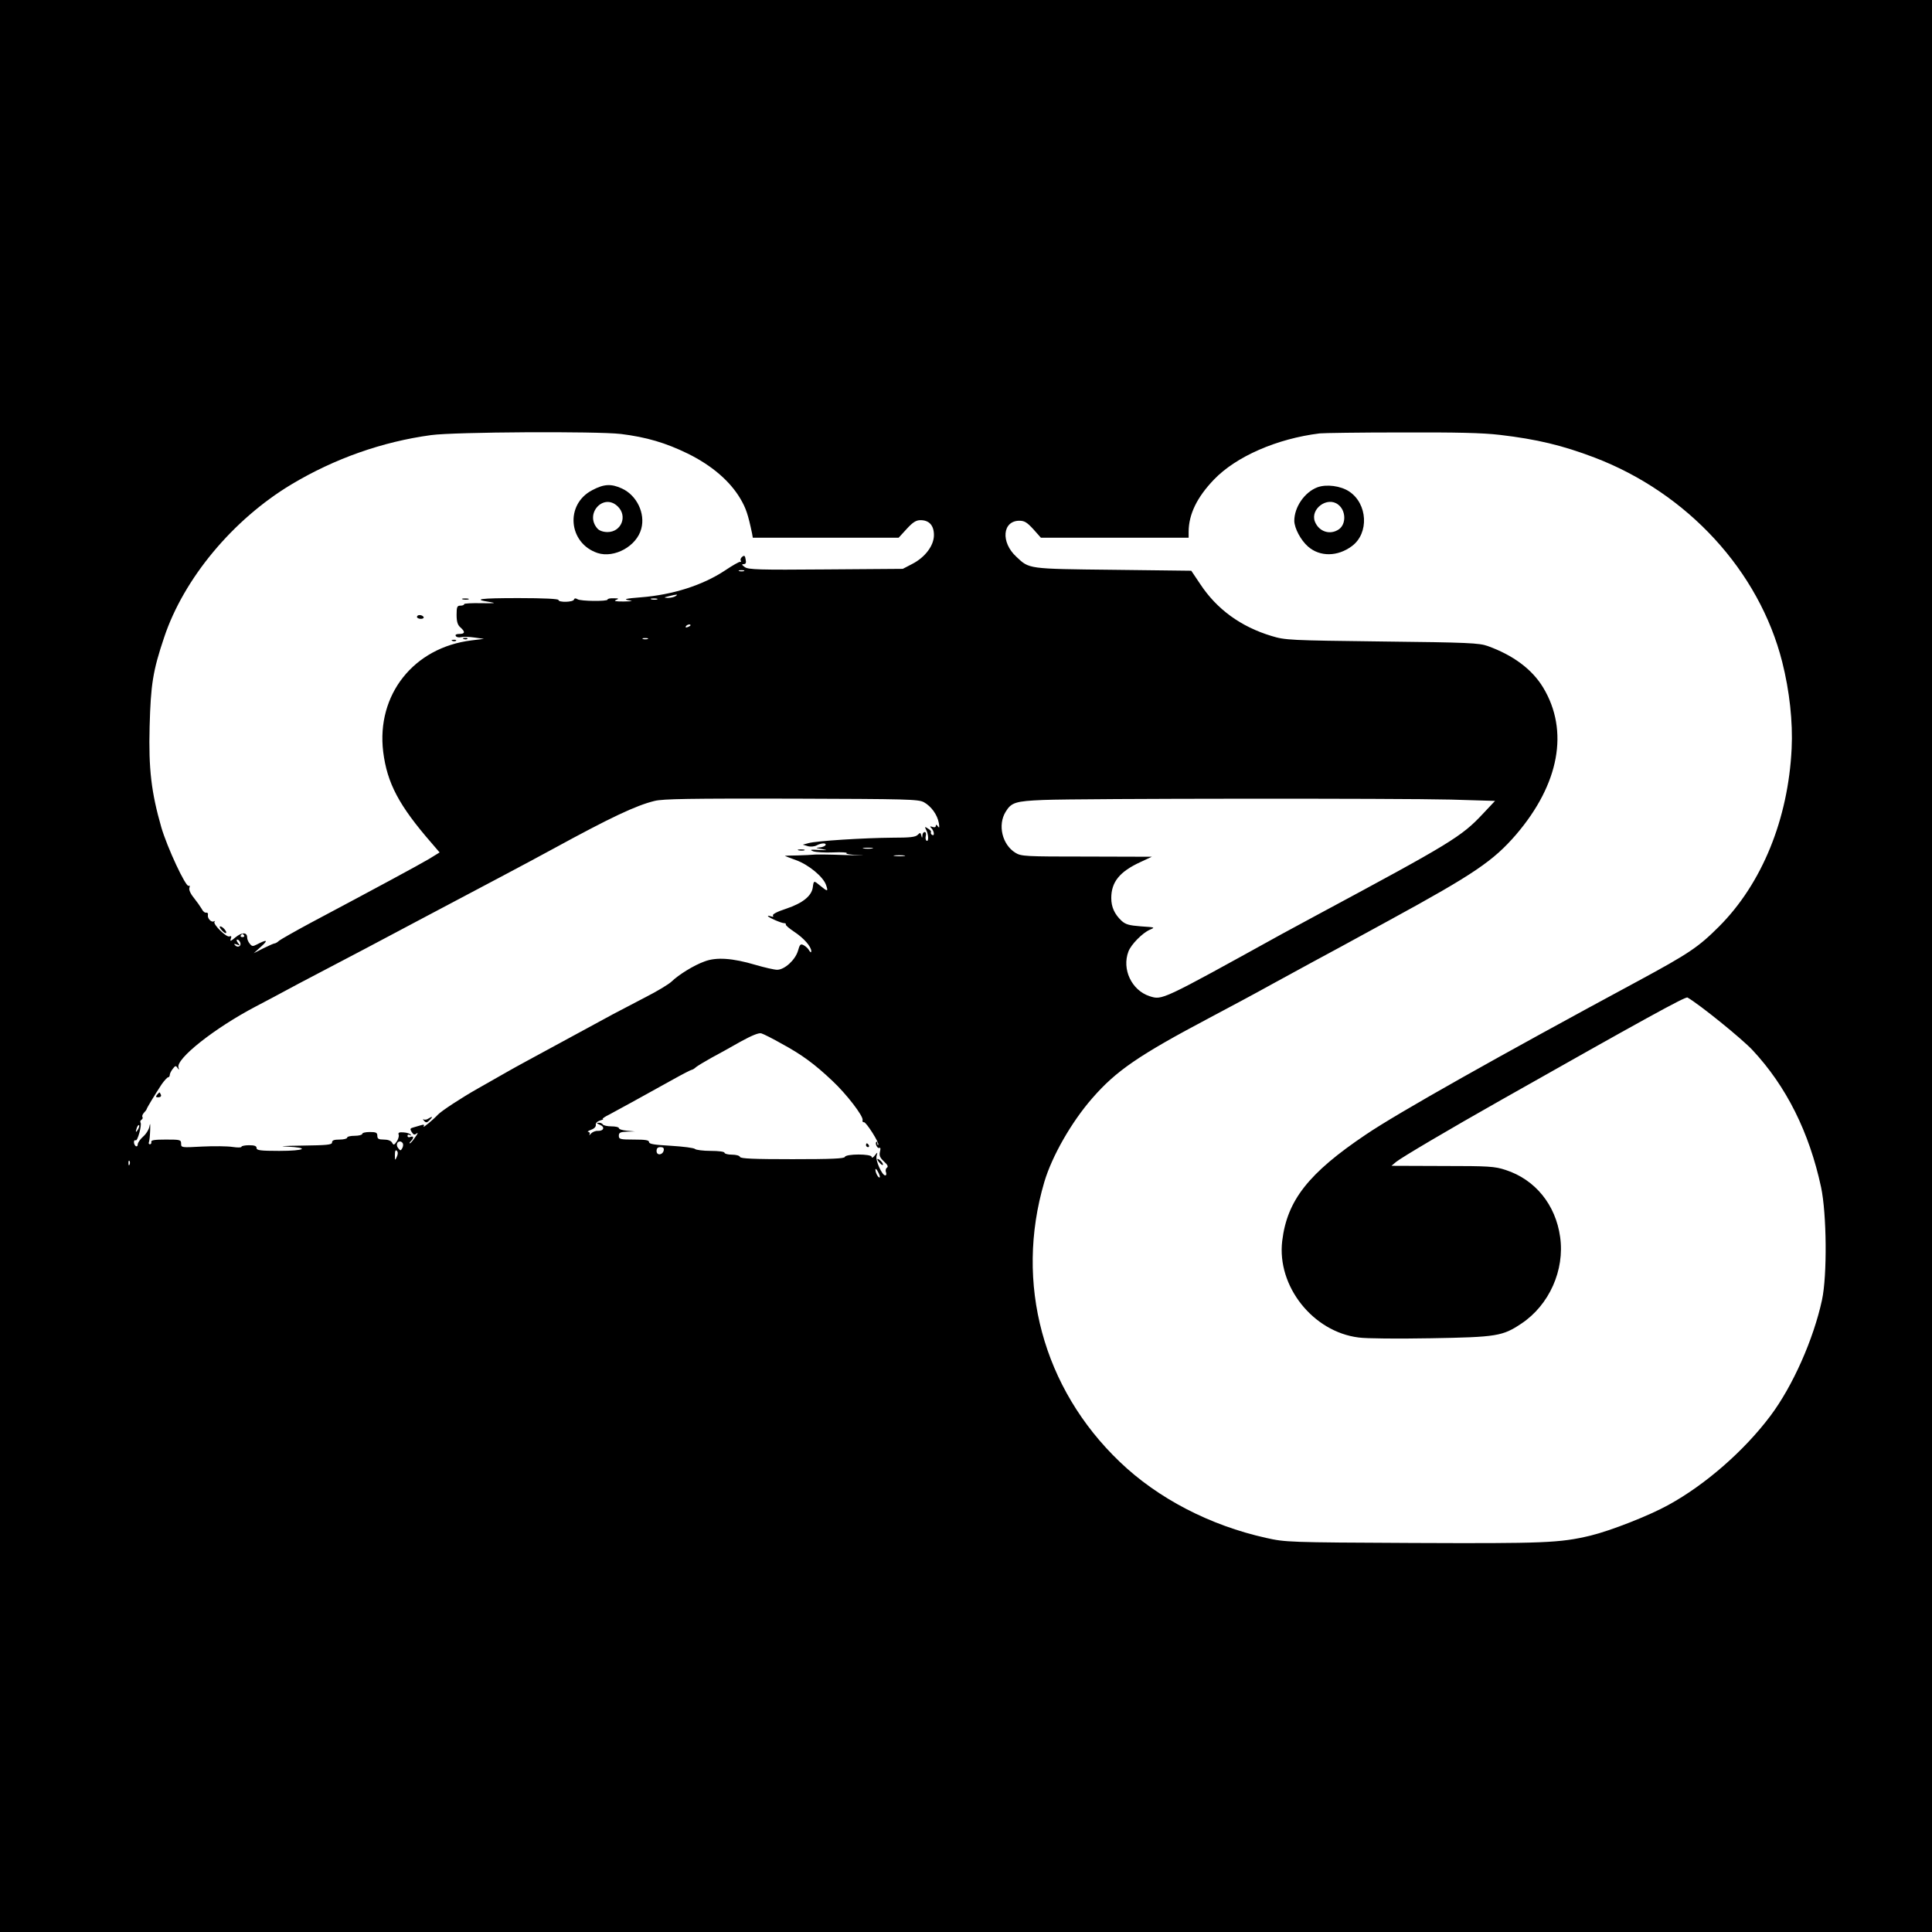 <?xml version="1.0" standalone="no"?>
<!DOCTYPE svg PUBLIC "-//W3C//DTD SVG 20010904//EN"
 "http://www.w3.org/TR/2001/REC-SVG-20010904/DTD/svg10.dtd">
<svg version="1.0" xmlns="http://www.w3.org/2000/svg"
 width="1024pt" height="1024pt" viewBox="0 0 1024 1024"
 preserveAspectRatio="xMidYMid meet">
<g transform="translate(0,1024) scale(0.1,-0.1)"
fill="#000000" stroke="none">
<path d="M0 5120 l0 -5120 5120 0 5120 0 0 5120 0 5120 -5120 0 -5120 0 0
-5120z m3290 2820 c137 -17 238 -47 355 -104 128 -63 224 -146 279 -239 30
-51 41 -84 62 -184 l4 -23 387 0 386 0 43 47 c33 36 50 46 73 46 46 0 71 -28
71 -79 0 -56 -47 -118 -115 -153 l-50 -26 -408 -3 c-355 -3 -410 -1 -429 12
-17 12 -18 16 -7 16 12 0 15 7 11 25 -3 20 -7 23 -18 14 -8 -6 -11 -15 -8 -20
3 -5 2 -8 -3 -7 -4 2 -41 -19 -81 -46 -118 -78 -277 -129 -447 -142 -77 -6
-92 -10 -65 -15 29 -5 24 -6 -25 -7 -42 0 -54 2 -40 8 17 7 15 9 -12 9 -18 1
-33 -2 -33 -7 0 -10 -142 -9 -159 2 -10 6 -16 6 -19 -2 -4 -14 -82 -16 -82 -2
0 6 -77 10 -212 10 -204 0 -249 -6 -150 -21 35 -6 24 -7 -46 -6 -50 1 -92 -1
-92 -5 0 -5 -9 -8 -20 -8 -17 0 -20 -7 -20 -48 0 -36 5 -54 20 -67 27 -24 25
-35 -6 -35 -15 0 -23 -4 -18 -11 3 -6 16 -9 28 -6 11 3 44 2 71 -2 l50 -7 -65
-8 c-307 -37 -506 -288 -469 -591 21 -166 83 -284 257 -484 l42 -49 -57 -35
c-54 -32 -278 -153 -628 -339 -82 -44 -157 -87 -166 -94 -8 -8 -19 -14 -23
-14 -5 0 -31 -12 -60 -26 l-51 -26 40 36 c39 35 30 38 -24 10 -21 -11 -26 -10
-37 4 -8 9 -14 24 -14 33 0 29 -28 29 -62 1 -25 -21 -30 -23 -25 -8 5 13 3 17
-7 13 -16 -7 -90 66 -79 78 5 4 3 5 -3 2 -14 -8 -36 16 -32 34 2 8 -2 13 -9
12 -7 -2 -18 7 -24 20 -7 12 -26 39 -42 59 -18 22 -27 43 -23 53 3 10 2 13 -4
10 -15 -9 -114 204 -145 310 -53 185 -68 309 -62 535 6 222 17 294 77 472 104
312 365 625 675 811 229 137 482 226 740 261 124 17 879 21 1005 6z m4660 -5
c195 -23 330 -55 501 -120 493 -188 873 -601 995 -1083 39 -154 57 -319 50
-460 -18 -373 -157 -715 -385 -943 -110 -110 -160 -143 -426 -287 -744 -401
-1280 -703 -1445 -815 -305 -205 -418 -349 -444 -564 -29 -240 163 -482 405
-512 40 -6 213 -7 383 -4 349 6 380 11 480 78 147 98 230 283 205 459 -24 171
-132 304 -289 355 -58 19 -87 21 -334 21 l-271 1 25 21 c30 24 275 169 560
330 746 422 973 547 984 541 63 -36 288 -218 345 -279 179 -192 300 -434 363
-726 30 -141 33 -468 5 -598 -45 -208 -155 -457 -274 -615 -138 -184 -345
-365 -541 -472 -101 -56 -305 -136 -412 -162 -163 -39 -246 -42 -945 -39 -659
3 -672 4 -775 27 -297 66 -573 209 -775 403 -407 389 -558 947 -400 1483 41
138 144 318 254 444 127 146 247 228 621 426 102 54 248 132 325 175 77 42
176 96 220 120 44 23 229 124 410 223 449 245 550 314 671 454 229 268 281
550 143 779 -58 96 -158 171 -294 220 -45 16 -102 19 -560 24 -490 6 -513 7
-585 29 -163 49 -291 142 -379 276 l-47 70 -414 5 c-455 5 -444 4 -513 69 -84
77 -74 191 16 191 27 0 41 -9 74 -45 l40 -45 392 0 391 0 0 33 c1 92 44 181
134 275 117 122 333 217 561 245 17 2 210 5 430 5 297 1 432 -2 525 -13z
m-4007 -722 c-7 -2 -19 -2 -25 0 -7 3 -2 5 12 5 14 0 19 -2 13 -5z m-363 -133
c-8 -5 -26 -9 -40 -9 -23 1 -23 2 5 9 43 11 52 11 35 0z m-97 -17 c-7 -2 -21
-2 -30 0 -10 3 -4 5 12 5 17 0 24 -2 18 -5z m177 -137 c0 -2 -7 -7 -16 -10 -8
-3 -12 -2 -9 4 6 10 25 14 25 6z m-227 -73 c-7 -2 -19 -2 -25 0 -7 3 -2 5 12
5 14 0 19 -2 13 -5z m1464 -865 c39 -22 71 -66 79 -110 4 -25 3 -29 -5 -18 -7
10 -11 11 -11 3 0 -7 -7 -10 -17 -6 -15 5 -16 3 -5 -8 14 -16 16 -43 2 -34 -6
4 -8 10 -6 14 3 4 -4 13 -15 19 -18 12 -19 11 -10 -7 13 -24 14 -64 2 -57 -5
3 -7 15 -4 26 3 11 0 20 -6 20 -6 0 -12 -8 -12 -17 -1 -17 -2 -17 -6 -1 -4 16
-6 16 -19 3 -12 -12 -42 -15 -132 -15 -149 -1 -408 -17 -447 -29 l-30 -8 27
-8 c14 -4 35 -2 46 4 26 14 55 14 47 1 -3 -5 -18 -11 -33 -12 -21 -1 -18 -3
13 -8 35 -7 33 -7 -15 -5 -45 3 -50 1 -30 -7 14 -5 62 -8 107 -6 44 2 76 0 70
-4 -7 -4 24 -9 68 -11 44 -2 10 -2 -75 1 -85 3 -162 4 -170 2 -8 -1 -45 -3
-83 -4 -37 0 -67 -2 -67 -2 0 -1 26 -11 59 -23 67 -24 144 -88 159 -131 13
-37 9 -37 -30 -5 -35 29 -35 29 -40 -8 -6 -46 -54 -84 -140 -113 -49 -16 -76
-30 -71 -37 4 -6 0 -8 -10 -4 -10 3 -17 4 -17 2 0 -7 71 -38 86 -38 7 0 11 -3
9 -7 -2 -4 18 -21 45 -39 50 -33 90 -78 90 -103 -1 -8 -4 -7 -11 4 -5 10 -18
22 -29 28 -17 9 -21 5 -31 -31 -15 -48 -71 -99 -110 -99 -15 0 -67 12 -115 26
-121 36 -208 42 -270 18 -56 -20 -137 -70 -175 -107 -15 -14 -76 -51 -135 -81
-60 -31 -138 -72 -174 -91 -36 -20 -162 -88 -280 -152 -118 -64 -244 -132
-280 -153 -36 -21 -108 -61 -160 -91 -80 -45 -192 -118 -210 -138 -22 -24 -81
-73 -75 -62 6 10 2 12 -14 7 -11 -3 -30 -9 -41 -12 -16 -4 -18 -8 -8 -24 10
-15 15 -17 27 -7 8 7 5 -3 -8 -20 -12 -18 -25 -33 -29 -33 -3 0 -1 5 6 12 17
17 15 29 -3 22 -8 -4 -15 -1 -15 6 0 6 5 8 12 4 6 -4 8 -3 5 2 -3 5 -20 11
-37 12 -24 2 -31 -1 -27 -12 3 -7 -2 -24 -10 -36 -14 -20 -17 -21 -25 -6 -6
10 -22 16 -43 16 -28 0 -35 4 -35 20 0 17 -7 20 -40 20 -22 0 -40 -4 -40 -10
0 -5 -18 -10 -40 -10 -22 0 -40 -4 -40 -10 0 -5 -18 -10 -40 -10 -29 0 -40 -4
-40 -15 0 -13 -26 -15 -162 -17 -90 -1 -126 -4 -80 -5 128 -6 99 -23 -38 -23
-100 0 -120 3 -120 15 0 11 -11 15 -40 15 -22 0 -40 -4 -40 -8 0 -5 -21 -5
-48 -1 -26 4 -98 5 -159 2 -111 -6 -113 -6 -113 15 0 21 -5 22 -80 22 -60 0
-80 -3 -78 -12 2 -7 -2 -13 -7 -13 -6 0 -8 5 -6 10 3 6 6 35 7 65 1 30 0 41
-3 24 -2 -18 -17 -43 -34 -58 -16 -14 -29 -33 -29 -42 0 -8 -4 -12 -10 -9 -5
3 -10 13 -10 21 0 8 4 13 9 10 10 -7 34 81 26 94 -3 5 -1 11 5 15 6 4 8 10 5
15 -3 5 1 14 8 22 7 7 13 15 14 18 0 6 44 78 80 133 14 20 30 37 34 37 5 0 9
6 9 13 0 6 7 21 16 32 13 17 16 18 25 5 9 -13 10 -12 5 2 -14 46 190 208 409
323 61 32 133 70 160 85 28 15 104 56 170 90 185 97 300 157 555 293 129 68
314 166 410 217 96 51 222 118 280 150 306 167 441 231 540 255 44 11 189 13
725 12 615 -2 673 -3 702 -19z m2793 14 l234 -7 -64 -68 c-114 -122 -169 -155
-880 -537 -74 -40 -157 -85 -185 -100 -646 -357 -634 -351 -702 -330 -95 31
-148 143 -112 237 14 37 74 98 113 115 30 13 29 13 -46 18 -64 5 -82 10 -104
30 -37 35 -54 73 -54 120 0 85 44 140 155 191 l60 28 -345 1 c-326 0 -347 1
-378 20 -70 43 -95 147 -52 217 30 50 53 57 200 63 204 8 1891 9 2160 2z
m-3067 -259 c-13 -2 -33 -2 -45 0 -13 2 -3 4 22 4 25 0 35 -2 23 -4z m170 -40
c-13 -2 -35 -2 -50 0 -16 2 -5 4 22 4 28 0 40 -2 28 -4z m-3499 -421 c3 -5 -1
-9 -9 -9 -8 0 -12 4 -9 9 3 4 7 8 9 8 2 0 6 -4 9 -8z m-21 -37 c8 -19 -12 -30
-26 -16 -9 9 -7 10 8 5 18 -7 18 -6 6 9 -7 9 -9 17 -3 17 5 0 12 -7 15 -15z
m2872 -538 c105 -57 173 -107 266 -195 75 -70 166 -188 161 -209 -2 -7 1 -12
7 -11 11 3 84 -112 76 -120 -3 -3 -5 1 -5 8 0 7 -2 11 -5 8 -9 -9 6 -38 16
-32 6 3 7 -5 3 -20 -5 -21 0 -32 21 -52 20 -18 24 -28 16 -33 -6 -4 -9 -15 -5
-24 3 -9 2 -17 -4 -17 -17 0 -53 80 -46 103 6 22 6 22 -10 2 -8 -11 -16 -14
-16 -7 0 17 -137 17 -142 0 -3 -9 -72 -12 -278 -12 -206 0 -275 3 -278 12 -2
7 -21 12 -43 12 -21 0 -39 5 -39 10 0 6 -31 10 -73 10 -40 0 -78 5 -83 10 -6
6 -63 13 -127 17 -88 5 -117 9 -117 20 0 10 -20 13 -80 13 -73 0 -80 2 -80 20
0 17 7 20 43 22 l42 1 -42 4 c-24 2 -43 8 -43 14 0 5 -18 9 -39 9 -22 0 -43 5
-46 10 -3 6 -14 10 -23 9 -12 0 -10 -3 6 -10 30 -11 23 -34 -9 -33 -13 1 -30
-6 -37 -15 -8 -9 -11 -10 -7 -3 3 6 0 12 -7 13 -7 0 -1 5 15 11 17 6 26 16 25
26 -2 9 7 18 22 23 14 4 21 7 15 8 -5 1 10 12 35 24 45 24 160 87 338 186 50
28 95 51 99 51 3 0 14 6 22 14 9 7 45 29 81 49 36 19 106 58 155 86 60 33 97
48 110 44 11 -3 61 -28 110 -56z m-3414 -454 c-12 -20 -14 -14 -5 12 4 9 9 14
11 11 3 -2 0 -13 -6 -23z m1404 -73 c3 -5 2 -17 -3 -26 -8 -14 -10 -14 -21 0
-13 15 -8 36 9 36 5 0 12 -4 15 -10z m1383 -37 c-5 -26 -38 -29 -38 -4 0 15 6
21 21 21 14 0 19 -5 17 -17z m-1415 -35 c-9 -20 -10 -20 -10 10 0 22 4 29 10
23 7 -7 7 -18 0 -33z m-1416 -40 c-3 -8 -6 -5 -6 6 -1 11 2 17 5 13 3 -3 4
-12 1 -19z m3976 -68 c-6 -7 -23 23 -23 40 0 8 6 4 13 -10 8 -14 12 -27 10
-30z"/>
<path d="M3139 7642 c-145 -75 -127 -281 28 -333 89 -29 208 36 232 129 22 81
-24 177 -103 213 -57 26 -95 24 -157 -9z m136 -87 c52 -51 18 -135 -55 -135
-22 0 -43 7 -53 18 -71 79 33 192 108 117z"/>
<path d="M2453 7063 c9 -2 23 -2 30 0 6 3 -1 5 -18 5 -16 0 -22 -2 -12 -5z"/>
<path d="M2210 6970 c0 -5 9 -10 21 -10 11 0 17 5 14 10 -3 6 -13 10 -21 10
-8 0 -14 -4 -14 -10z"/>
<path d="M2458 6853 c7 -3 16 -2 19 1 4 3 -2 6 -13 5 -11 0 -14 -3 -6 -6z"/>
<path d="M2398 6843 c7 -3 16 -2 19 1 4 3 -2 6 -13 5 -11 0 -14 -3 -6 -6z"/>
<path d="M1175 5310 c10 -11 20 -18 23 -15 7 6 -18 35 -31 35 -5 0 -2 -9 8
-20z"/>
<path d="M6982 7657 c-68 -26 -122 -105 -122 -178 1 -39 34 -102 73 -136 63
-55 157 -54 233 3 91 68 83 224 -15 289 -45 30 -121 40 -169 22z m110 -91 c42
-31 44 -103 5 -131 -47 -33 -107 -13 -128 41 -25 67 66 134 123 90z"/>
<path d="M4233 5733 c9 -2 23 -2 30 0 6 3 -1 5 -18 5 -16 0 -22 -2 -12 -5z"/>
<path d="M832 4437 c-8 -10 -6 -13 7 -13 11 0 17 6 14 13 -3 7 -6 13 -8 13 -1
0 -7 -6 -13 -13z"/>
<path d="M2270 4311 c-8 -6 -19 -7 -25 -4 -5 3 -4 0 3 -8 10 -11 15 -10 29 4
19 19 16 22 -7 8z"/>
<path d="M4590 4170 c0 -5 5 -10 11 -10 5 0 7 5 4 10 -3 6 -8 10 -11 10 -2 0
-4 -4 -4 -10z"/>
<path d="M4650 4096 c0 -4 7 -14 15 -22 8 -9 15 -11 15 -6 0 5 -7 15 -15 22
-8 7 -15 9 -15 6z"/>
</g>
</svg>
